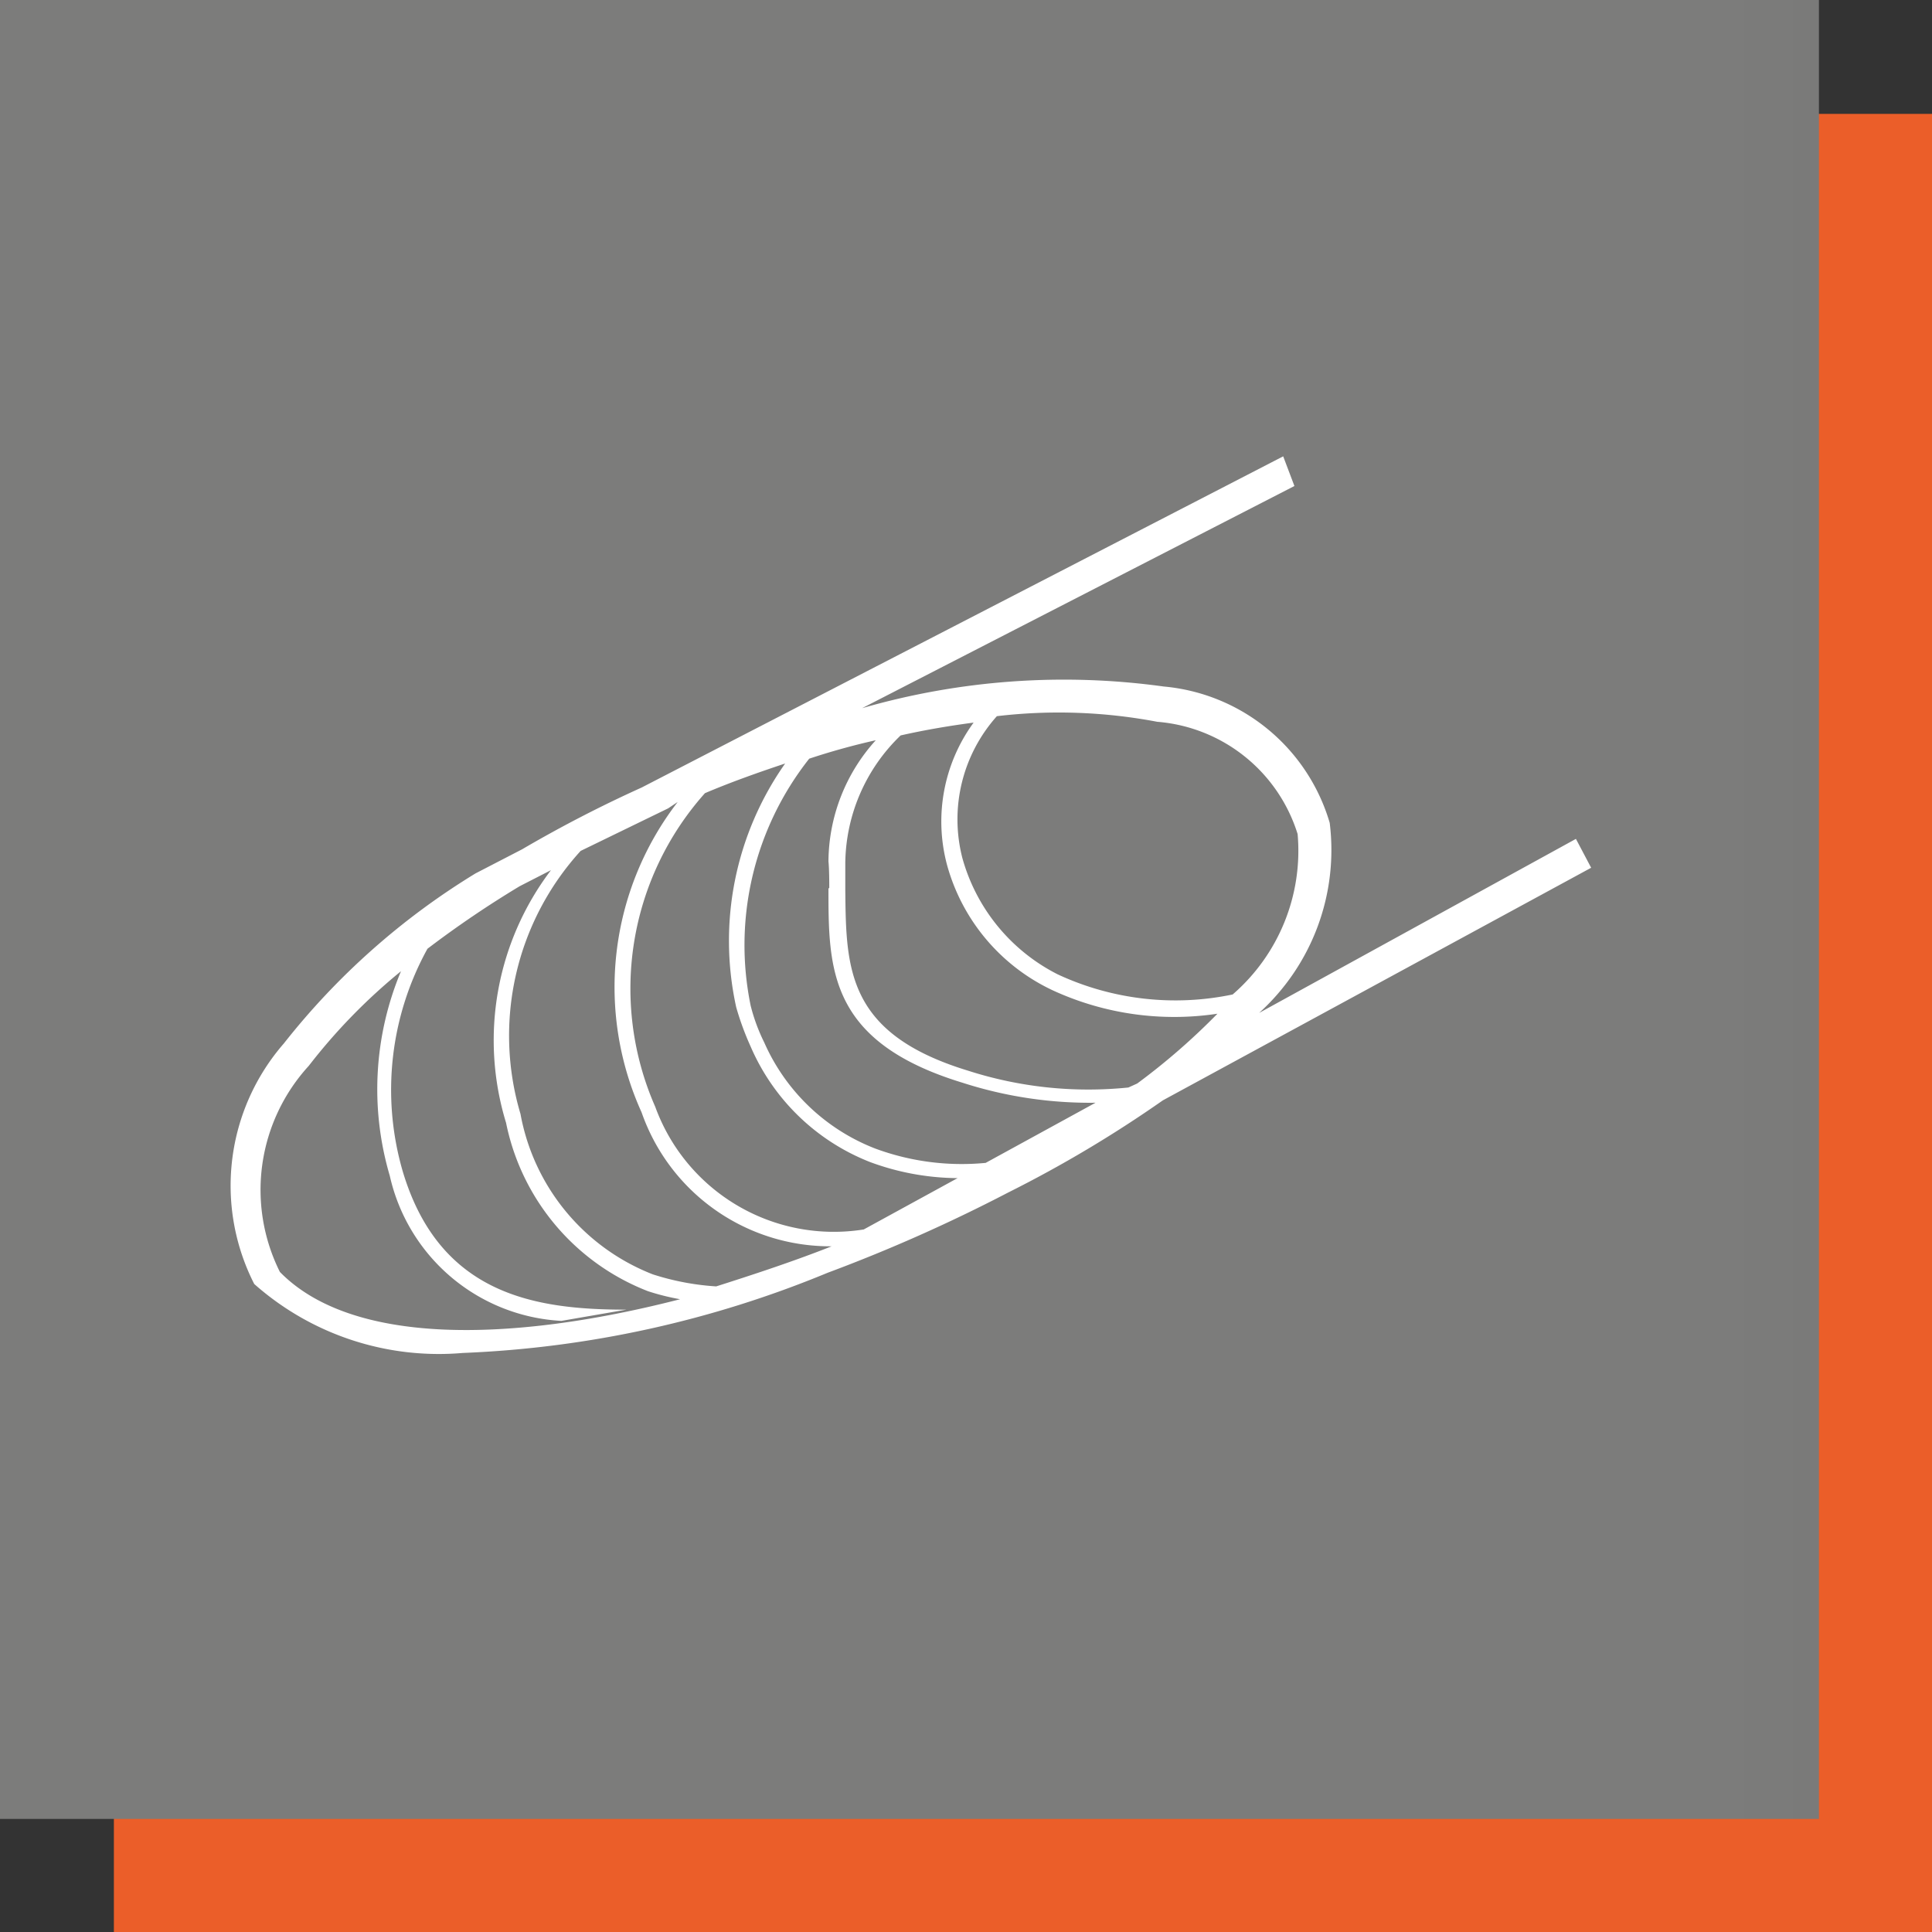 <svg xmlns="http://www.w3.org/2000/svg" xmlns:xlink="http://www.w3.org/1999/xlink" viewBox="0 0 24.09 24.09"><rect x="0" y="0" width="24.09" height="24.09" fill="#333333" stroke="none"/><defs><style>.cls-1{fill:#eb5e29;}.cls-2{fill:url(#linear-gradient);}.cls-3{fill:#fff;}</style><linearGradient id="linear-gradient" x1="7557.35" y1="9005.2" x2="7558.35" y2="9005.2" gradientTransform="matrix(22.68, 0, 0, -22.68, -171379.61, 204223.96)" gradientUnits="userSpaceOnUse"><stop offset="0" stop-color="#7c7c7b"/><stop offset="1" stop-color="#575756"/></linearGradient><symbol id="_4.07_Unutrašnje_ožebljena_bakarna_cev" data-name="4.07 Unutrašnje ožebljena bakarna cev" viewBox="0 0 24.09 24.09"><rect class="cls-1" x="1.42" y="1.42" width="22.68" height="22.68"/><rect class="cls-2" width="22.68" height="22.68"/><path class="cls-3" d="M14.5,13.72l5.34-2.9-.19-.36L15.7,12.63a2.74,2.74,0,0,0,.88-2.37,2.38,2.38,0,0,0-2.07-1.7,9.08,9.08,0,0,0-3.76.27l5.39-2.77L16,5.69,8,9.82a16,16,0,0,0-1.49.77l-.58.3,0,0a9,9,0,0,0-2.39,2.12,2.7,2.7,0,0,0-.37,3l0,0a3.47,3.47,0,0,0,2.6.86,13.27,13.27,0,0,0,4.55-1h0l0,0a20,20,0,0,0,2.25-1A15.3,15.3,0,0,0,14.5,13.72ZM8.33,10.08,8.45,10A3.78,3.78,0,0,0,8,13.87a2.49,2.49,0,0,0,2.37,1.67c-.48.19-1,.36-1.44.5a3.23,3.23,0,0,1-.79-.15,2.66,2.66,0,0,1-1.65-2,3.42,3.42,0,0,1,.75-3.28Zm2,1c0,1,0,1.91,1.67,2.42a5.18,5.18,0,0,0,1.66.25l-1.37.75a3.11,3.11,0,0,1-1.38-.18A2.5,2.5,0,0,1,9.53,13h0a2.29,2.29,0,0,1-.17-.46,3.75,3.75,0,0,1,.73-3.08,8.56,8.56,0,0,1,.83-.23,2.27,2.27,0,0,0-.59,1.51h0C10.34,10.84,10.34,11,10.34,11.07ZM9.18,12.56a3.54,3.54,0,0,0,.18.49h0a2.69,2.69,0,0,0,1.49,1.44,3.2,3.2,0,0,0,1.09.2l-1.17.64a2.37,2.37,0,0,1-2.6-1.53,3.66,3.66,0,0,1,.62-3.91c.33-.14.67-.26,1-.37A3.84,3.84,0,0,0,9.18,12.56Zm4.89,1a4.9,4.9,0,0,1-2-.21c-1.51-.46-1.52-1.27-1.53-2.24,0-.12,0-.24,0-.36a2.24,2.24,0,0,1,.69-1.58c.31-.07.61-.12.91-.16a2.09,2.09,0,0,0-.33,1.78,2.44,2.44,0,0,0,1.32,1.56,3.62,3.62,0,0,0,2.05.29,8.25,8.25,0,0,1-1,.87ZM14.43,9a2,2,0,0,1,1.75,1.4,2.37,2.37,0,0,1-.81,2,3.48,3.48,0,0,1-2.18-.25A2.32,2.32,0,0,1,12,10.7a1.93,1.93,0,0,1,.43-1.77A6.57,6.57,0,0,1,14.43,9ZM3.49,15.86a2.29,2.29,0,0,1,.36-2.57A7.21,7.21,0,0,1,5,12.11a3.81,3.81,0,0,0-.14,2.55A2.32,2.32,0,0,0,7,16.47l.81-.14c-1.13,0-2.33-.18-2.79-1.73a3.64,3.64,0,0,1,.31-2.77,12.82,12.82,0,0,1,1.15-.78l.39-.2A3.51,3.51,0,0,0,6.31,14a2.86,2.86,0,0,0,1.77,2.1,2.92,2.92,0,0,0,.4.1C6.34,16.75,4.38,16.77,3.49,15.86Z"/></symbol></defs><title>OZBAKCEV</title><g id="Layer_2" data-name="Layer 2"><g id="Layer_1-2" data-name="Layer 1"><use width="24.09" height="24.09" xlink:href="#_4.07_Unutrašnje_ožebljena_bakarna_cev"/></g></g></svg>